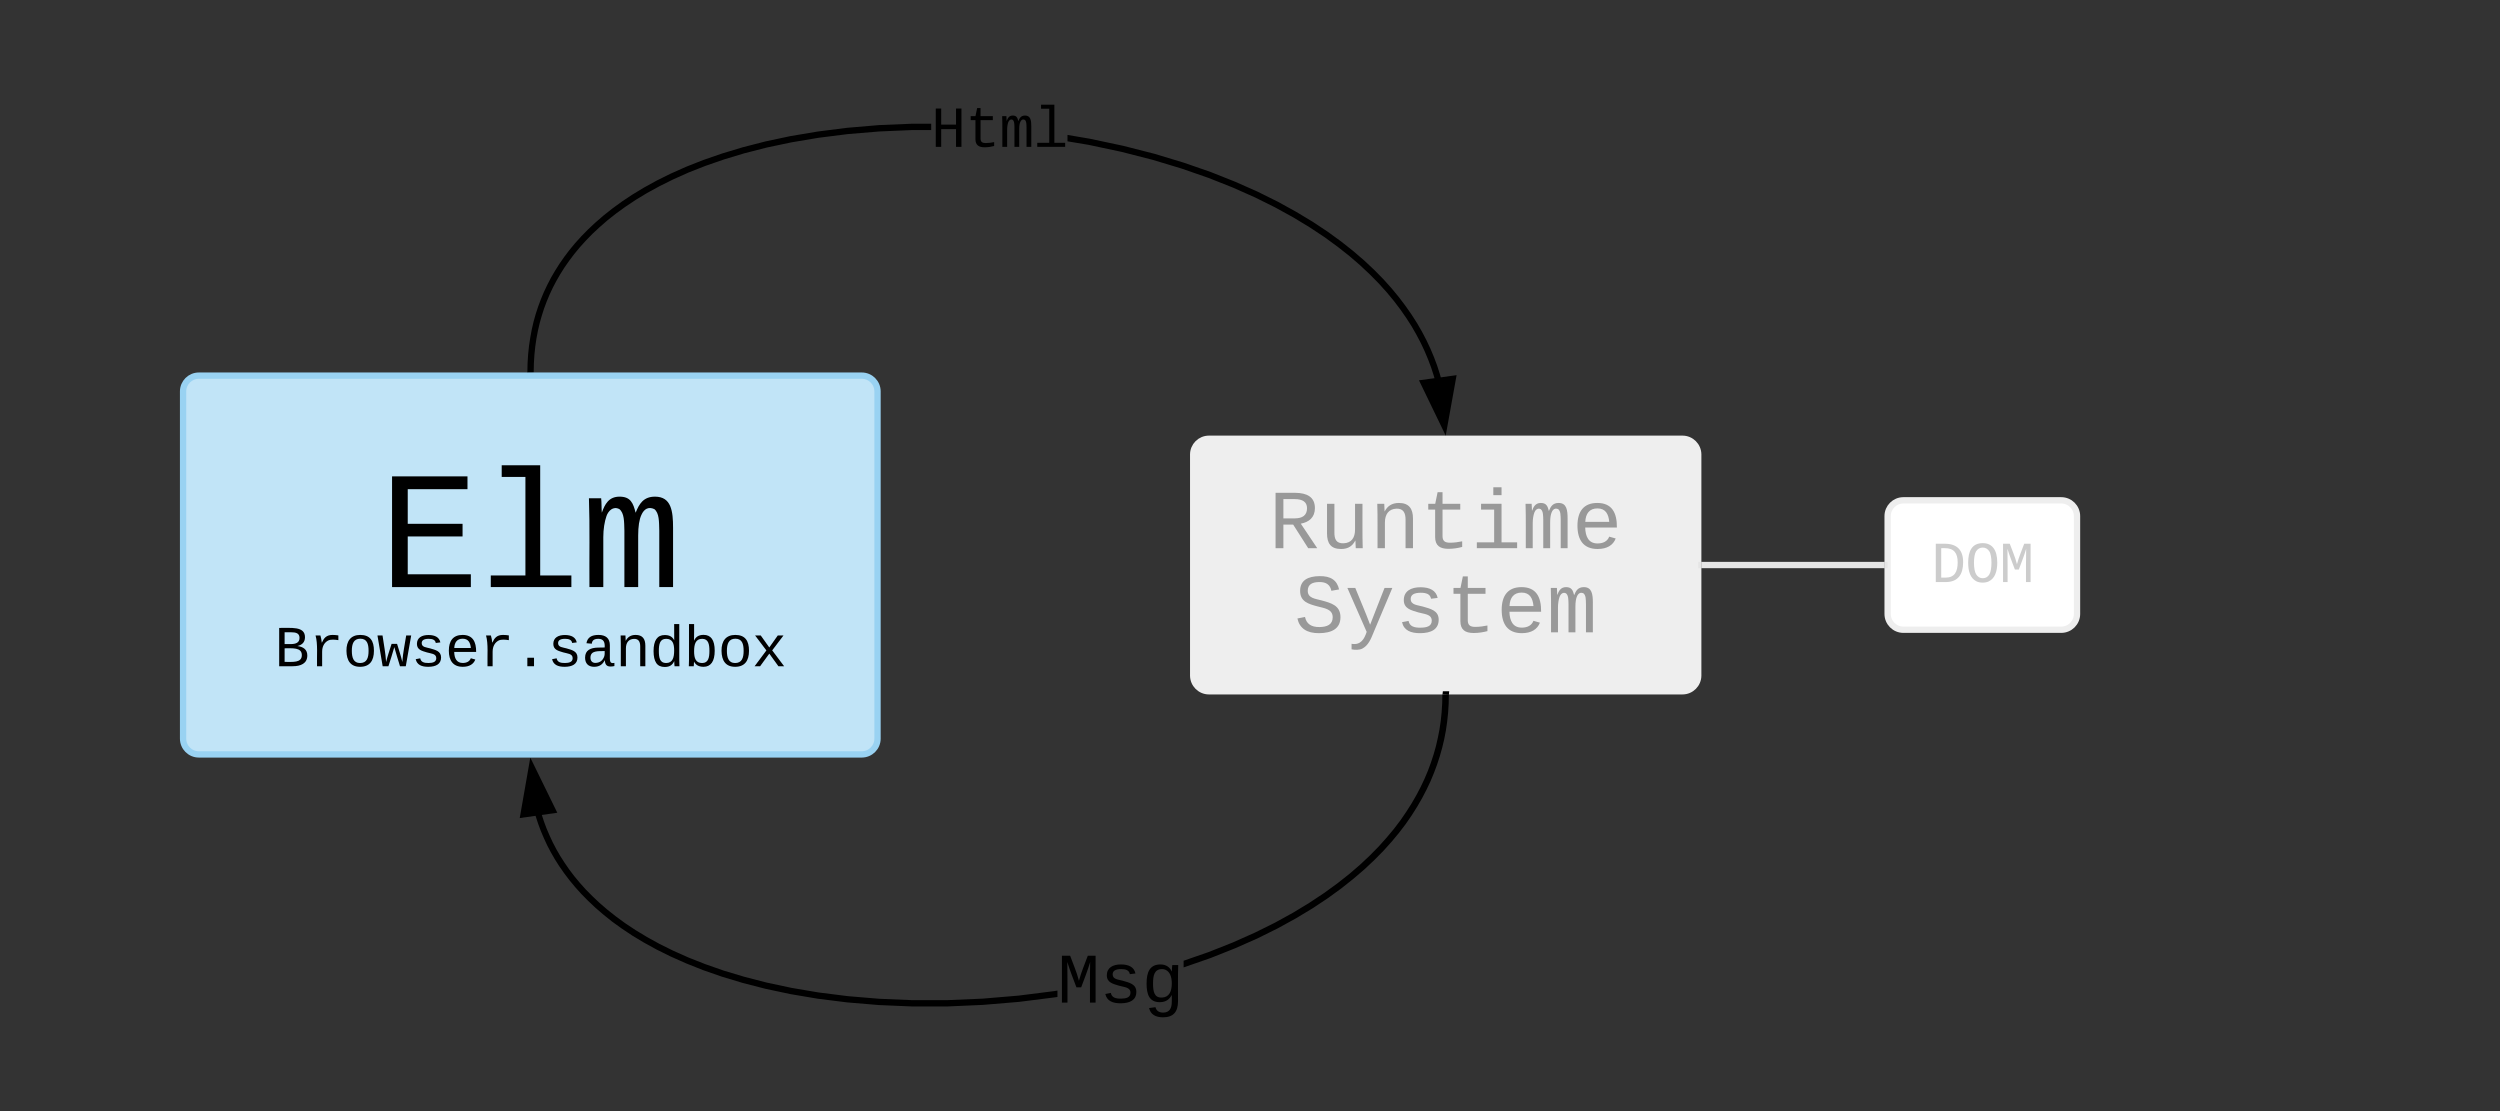 <svg xmlns="http://www.w3.org/2000/svg" xmlns:xlink="http://www.w3.org/1999/xlink" xmlns:lucid="lucid" width="792" height="352"><rect width="100%" height="100%" fill="#333333" stroke="none"/><g transform="translate(-482 -521)" lucid:page-tab-id="0_0"><path d="M860 665c0-2.76 2.24-5 5-5h150c2.76 0 5 2.24 5 5v70c0 2.76-2.24 5-5 5H865c-2.76 0-5-2.24-5-5z" stroke="#eee" stroke-width="2" fill="#eee"/><use xlink:href="#a" transform="matrix(1,0,0,1,880,660) translate(3.991 34.661)"/><use xlink:href="#b" transform="matrix(1,0,0,1,880,660) translate(11.992 61.328)"/><path d="M653.56 778.9l.75 2.3.84 2.25.94 2.2 1.02 2.2 1.13 2.16 1.24 2.15 1.36 2.13 1.47 2.13 1.6 2.12 1.76 2.12 1.9 2.12 2.1 2.12 2.26 2.14 2.48 2.14 2.72 2.15 2.98 2.18 3.27 2.17 3.6 2.17 3.95 2.18 4.36 2.16 4.82 2.15 5.32 2.1 5.88 2.06 6.5 1.95 7.13 1.84 7.83 1.67 8.55 1.45 9.27 1.17 9.93.83 10.52.44H782l11.28-.48 11.38-.96 11.26-1.42 1.08-.18v2.03l-.8.12-11.33 1.43-11.46.96-11.35.5h-11.07l-10.6-.45-10.02-.84-9.34-1.17-8.64-1.46-7.9-1.68-7.23-1.86-6.57-1.98-5.95-2.07-5.4-2.15-4.9-2.18-4.44-2.2-4.04-2.22-3.66-2.2-3.34-2.23-3.05-2.2-2.77-2.22-2.55-2.2-2.33-2.2-2.14-2.17-1.95-2.18-1.8-2.18-1.67-2.2-1.52-2.18-1.4-2.2-1.28-2.23-1.17-2.23-1.05-2.27-.97-2.3-.86-2.32-.77-2.37-.06-.22 1.9-.54zM941 741.02l-.06 2.92-.18 2.87-.3 2.83-.4 2.78-.53 2.75-.64 2.7-.76 2.7-.87 2.67-1 2.67-1.1 2.65-1.27 2.67-1.4 2.68-1.56 2.7-1.72 2.72-1.9 2.75-2.12 2.78-2.33 2.8-2.58 2.87-2.86 2.9-3.15 2.96-3.5 3-3.85 3.06-4.27 3.1-4.74 3.15-5.25 3.17-5.82 3.2-6.44 3.2-7.1 3.14-7.8 3.1-8.54 2.97v-2.12l7.84-2.72 7.73-3.06 7.02-3.13 6.35-3.15 5.74-3.16 5.17-3.14 4.67-3.1 4.2-3.05 3.8-3 3.42-2.95 3.08-2.9 2.8-2.85 2.5-2.8 2.3-2.75 2.05-2.7 1.85-2.7 1.68-2.64 1.52-2.62 1.36-2.6 1.23-2.6 1.1-2.6.95-2.58.85-2.6.73-2.6.6-2.63.52-2.65.4-2.7.28-2.73.18-2.8.06-2.87z"/><path d="M941 741.12l-2-.23.1-.9h2.02zM657.05 777.68l-9.18 1.3 2.58-14.78z"/><path d="M658.55 778.48l-11.9 1.68L650 761zm-9.46-.68l6.44-.92-4.63-9.47z"/><use xlink:href="#c" transform="matrix(1,0,0,1,816.995,820.851) translate(0 17.773)"/><path d="M827.27 564.95l10.55 2.24 9.94 2.54 9.26 2.8 8.53 2.96 7.8 3.1 7.1 3.15 6.44 3.2 5.8 3.2 5.26 3.17 4.73 3.14 4.26 3.1 3.86 3.06 3.48 3 3.15 2.96 2.85 2.9 2.57 2.86 2.33 2.82 2.1 2.78 1.92 2.75 1.73 2.7 1.56 2.7 1.4 2.68 1.26 2.67 1.12 2.67 1 2.66.86 2.68.36 1.26-1.93.54-.34-1.22-.84-2.6-.98-2.6-1.08-2.57-1.22-2.6-1.37-2.6-1.5-2.63-1.7-2.65-1.86-2.68-2.06-2.72-2.28-2.75-2.52-2.8-2.8-2.84-3.08-2.9-3.4-2.94-3.8-3-4.2-3.06-4.68-3.1-5.17-3.13-5.73-3.15-6.36-3.16-7.02-3.12-7.72-3.06-8.46-2.94-9.18-2.77-9.86-2.53-10.47-2.23-6.7-1.12v-2.03zM777 560.2v2h-5.96l-10.52.45-9.93.83-9.27 1.17-8.55 1.44-7.84 1.65-7.14 1.83-6.48 1.96-5.88 2.04-5.33 2.1-4.8 2.15-4.37 2.17-3.96 2.17-3.6 2.18-3.26 2.17-2.97 2.16-2.72 2.15-2.47 2.15-2.28 2.13-2.08 2.14-1.9 2.1-1.76 2.13-1.6 2.12-1.47 2.1-1.35 2.14-1.24 2.15-1.13 2.15-1.02 2.18-.93 2.22-.84 2.25-.73 2.3-.66 2.33-.55 2.4-.47 2.46-.37 2.53-.27 2.62-.17 2.72-.06 2.85-2-.04.06-2.9.18-2.8.28-2.7.4-2.62.47-2.55.57-2.47.68-2.42.77-2.36.87-2.33.95-2.28 1.07-2.26 1.16-2.24 1.28-2.2 1.4-2.22 1.53-2.2 1.64-2.17 1.8-2.18 1.97-2.18 2.16-2.2 2.33-2.18 2.54-2.2 2.78-2.2 3.04-2.22 3.34-2.22 3.67-2.22 4.03-2.22 4.44-2.2 4.9-2.18 5.4-2.13 5.96-2.06 6.56-1.98 7.23-1.86 7.9-1.68 8.64-1.45 9.34-1.18 10.02-.85 10.6-.44z"/><path d="M651 639.1l-.1.9h-2.02l.13-1.12zM939.56 655.8l-6.53-13.5 9.2-1.27z"/><path d="M940 659l-8.47-17.52 11.92-1.63zm-5.47-15.9l4.6 9.5 1.86-10.4z"/><use xlink:href="#d" transform="matrix(1,0,0,1,776.99,553.125) translate(0.005 14.396)"/><path d="M540 645c0-2.76 2.24-5 5-5h210c2.76 0 5 2.24 5 5v110c0 2.76-2.24 5-5 5H545c-2.76 0-5-2.24-5-5z" stroke="#99d2f2" stroke-width="2" fill="#c1e4f7"/><use xlink:href="#e" transform="matrix(1,0,0,1,560,640) translate(41.992 66.99)"/><use xlink:href="#f" transform="matrix(1,0,0,1,560,640) translate(8.987 92.063)"/><path d="M1080 684.5c0-2.76 2.24-5 5-5h50c2.76 0 5 2.24 5 5v31c0 2.76-2.24 5-5 5h-50c-2.76 0-5-2.24-5-5z" stroke="#eee" stroke-width="2" fill="#fff"/><use xlink:href="#g" transform="matrix(1,0,0,1,1100,679.5) translate(-6.203 25.896)"/><path d="M1021 700h58" stroke="#e5e5e5" stroke-width="2" fill="none"/><path d="M1021 701h-1v-2h1zM1080 701h-1v-2h1z" fill="#e5e5e5"/><defs><path fill="#999" d="M1121-976c0 225-142 341-344 379L1177 0H957L591-575H353V0H162v-1349h482c281 3 477 100 477 373zM633-726c181-1 296-73 296-247 0-149-101-223-304-223H353v470h280" id="h"/><path fill="#999" d="M528 20c-247 0-343-132-343-381v-721h180v686c-4 177 45 284 224 277 194-8 279-136 279-336v-627h181c3 360-6 732 6 1082H885c-4-54-7-126-8-185h-3C809-64 714 20 528 20" id="i"/><path fill="#999" d="M706-1102c241 0 344 136 343 381V0H868v-695c1-168-57-273-220-268-190 6-283 138-283 336V0H185c-3-360 6-732-6-1082h170c4 54 7 126 8 185h3c63-121 164-204 346-205" id="j"/><path fill="#999" d="M682 16c-209 0-323-80-324-285v-671H190v-142h170l58-282h120v282h432v142H538v652c2 114 60 155 182 155 106 0 209-16 297-34v137C921-4 806 16 682 16" id="k"/><path fill="#999" d="M745-142h380V0H143v-142h422v-798H246v-142h499v940zM545-1292v-192h200v192H545" id="l"/><path fill="#999" d="M904-1102c199 0 220 177 220 381V0H956v-686c-3-114 0-215-60-264-70-33-125-4-158 71-26 56-39 140-39 252V0H531v-686c-3-114-1-215-61-264-78-41-136 24-157 84-24 69-39 159-39 259V0H105c-3-360 6-732-6-1082h149c6 50 3 123 8 175 36-100 83-195 216-195 135 0 166 79 196 196 42-105 93-196 236-196" id="m"/><path fill="#999" d="M617-1102c355 0 481 238 477 599H322c5 222 84 388 301 388 144 0 244-59 284-166l158 45C1002-72 854 20 623 20c-342 0-490-220-490-568 0-346 151-554 484-554zm291 461c-18-192-90-328-289-328-194 0-287 128-295 328h584" id="n"/><g id="a"><use transform="matrix(0.013,0,0,0.013,0,0)" xlink:href="#h"/><use transform="matrix(0.013,0,0,0.013,16.003,0)" xlink:href="#i"/><use transform="matrix(0.013,0,0,0.013,32.005,0)" xlink:href="#j"/><use transform="matrix(0.013,0,0,0.013,48.008,0)" xlink:href="#k"/><use transform="matrix(0.013,0,0,0.013,64.01,0)" xlink:href="#l"/><use transform="matrix(0.013,0,0,0.013,80.013,0)" xlink:href="#m"/><use transform="matrix(0.013,0,0,0.013,96.016,0)" xlink:href="#n"/></g><path fill="#999" d="M614-1226c-167 1-283 53-283 213 0 183 186 193 334 234 230 63 463 120 463 409 0 286-219 387-518 390C309 23 131-98 79-338l185-37c34 165 149 248 351 246 184-2 324-58 324-238 0-203-207-221-372-266-210-57-422-111-422-377 0-267 201-356 470-360 279-5 430 101 480 324l-188 33c-28-141-121-215-293-213" id="o"/><path fill="#999" d="M168 279c222 39 310-114 368-290L66-1082h192c120 299 249 590 362 896 115-301 235-597 351-896h190L705 0c-65 164-130 320-275 396-67 36-177 35-262 18V279" id="p"/><path fill="#999" d="M873-819c-18-114-119-146-250-146-163 0-245 50-245 151 0 151 170 148 294 185 182 54 388 94 388 320 0 240-189 325-439 329-245 4-410-69-454-268l159-31c24 133 136 168 295 165 144-2 270-31 270-171 0-164-195-160-331-202-167-52-350-87-350-299 0-218 173-315 413-313 220 2 373 77 412 260" id="q"/><g id="b"><use transform="matrix(0.013,0,0,0.013,0,0)" xlink:href="#o"/><use transform="matrix(0.013,0,0,0.013,16.003,0)" xlink:href="#p"/><use transform="matrix(0.013,0,0,0.013,32.005,0)" xlink:href="#q"/><use transform="matrix(0.013,0,0,0.013,48.008,0)" xlink:href="#k"/><use transform="matrix(0.013,0,0,0.013,64.01,0)" xlink:href="#n"/><use transform="matrix(0.013,0,0,0.013,80.013,0)" xlink:href="#m"/></g><path d="M285-1169c8 382 2 780 4 1169H129v-1349h237c86 239 188 461 253 720 69-258 169-481 255-720h225V0H937c2-390-5-788 6-1169-75 255-170 488-259 729H547c-90-240-185-475-262-729" id="r"/><path d="M873-819c-18-114-119-146-250-146-163 0-245 50-245 151 0 151 170 148 294 185 182 54 388 94 388 320 0 240-189 325-439 329-245 4-410-69-454-268l159-31c24 133 136 168 295 165 144-2 270-31 270-171 0-164-195-160-331-202-167-52-350-87-350-299 0-218 173-315 413-313 220 2 373 77 412 260" id="s"/><path d="M1048-32c-2 300-135 456-433 456-222-1-358-88-400-267l184-25c22 99 100 157 222 156 184-2 248-125 248-315 0-64 3-133-2-194C807-100 706-13 524-12c-306 0-381-228-381-537 0-318 85-550 400-550 164 0 271 83 325 202h3c1-60 3-134 12-185h171c-13 339-4 702-6 1050zM585-145c210-8 284-178 284-406 0-192-52-331-177-392-33-16-69-22-104-22-223 2-259 184-259 414 0 229 31 415 256 406" id="t"/><g id="c"><use transform="matrix(0.011,0,0,0.011,0,0)" xlink:href="#r"/><use transform="matrix(0.011,0,0,0.011,13.336,0)" xlink:href="#s"/><use transform="matrix(0.011,0,0,0.011,26.671,0)" xlink:href="#t"/></g><path d="M875 0v-623H353V0H162v-1349h191v566h522v-566h191V0H875" id="u"/><path d="M682 16c-209 0-323-80-324-285v-671H190v-142h170l58-282h120v282h432v142H538v652c2 114 60 155 182 155 106 0 209-16 297-34v137C921-4 806 16 682 16" id="v"/><path d="M904-1102c199 0 220 177 220 381V0H956v-686c-3-114 0-215-60-264-70-33-125-4-158 71-26 56-39 140-39 252V0H531v-686c-3-114-1-215-61-264-78-41-136 24-157 84-24 69-39 159-39 259V0H105c-3-360 6-732-6-1082h149c6 50 3 123 8 175 36-100 83-195 216-195 135 0 166 79 196 196 42-105 93-196 236-196" id="w"/><path d="M736-142h380V0H134v-142h422v-1200H267v-142h469v1342" id="x"/><g id="d"><use transform="matrix(0.009,0,0,0.009,0,0)" xlink:href="#u"/><use transform="matrix(0.009,0,0,0.009,10.802,0)" xlink:href="#v"/><use transform="matrix(0.009,0,0,0.009,21.604,0)" xlink:href="#w"/><use transform="matrix(0.009,0,0,0.009,32.405,0)" xlink:href="#x"/></g><path d="M162 0v-1349h919v156H353v422h668v154H353v461h769V0H162" id="y"/><g id="e"><use transform="matrix(0.026,0,0,0.026,0,0)" xlink:href="#y"/><use transform="matrix(0.026,0,0,0.026,32.005,0)" xlink:href="#x"/><use transform="matrix(0.026,0,0,0.026,64.01,0)" xlink:href="#w"/></g><path d="M802-711c201 25 350 118 350 331C1152-95 921 0 634 0H162v-1349c401 9 908-74 908 327 0 184-111 275-268 311zm-224-69c174-2 300-51 300-218 0-163-124-198-302-198H353v416h225zM353-153c281-2 612 44 606-244-5-271-329-233-606-234v478" id="z"/><path d="M839-1102c70 0 148 7 206 17v167c-112-18-268-36-363 15-129 69-208 203-208 395V0H294c-10-367 32-789-52-1082h171c21 75 41 161 48 250h5c67-152 152-270 373-270" id="A"/><path d="M615-1102c343 0 484 203 482 560-1 347-147 562-488 562-336 0-475-219-479-562-4-349 156-560 485-560zm-8 989c240 0 301-180 301-429 0-245-55-427-290-427-236 0-299 181-299 427 0 243 61 429 288 429" id="B"/><path d="M1018 0H814c-67-224-138-444-200-673C552-442 476-224 407 0H204L21-1082h178c43 310 105 601 126 933 54-225 128-425 193-638h193c63 212 134 415 185 638 22-336 90-622 136-933h176" id="C"/><path d="M617-1102c355 0 481 238 477 599H322c5 222 84 388 301 388 144 0 244-59 284-166l158 45C1002-72 854 20 623 20c-342 0-490-220-490-568 0-346 151-554 484-554zm291 461c-18-192-90-328-289-328-194 0-287 128-295 328h584" id="D"/><path d="M496 0v-299h235V0H496" id="E"/><path d="M1000-272c3 95 12 159 101 161 21 0 41-3 59-7V-6c-44 10-86 16-139 16-141 2-191-84-197-217h-6C748-76 648 20 446 20c-207 0-318-120-318-322 0-266 194-348 454-354l236-4c12-191-40-305-222-305-140 0-220 47-232 172l-188-17c33-204 181-292 423-292 255 0 401 118 401 364v466zm-683-27c0 109 63 184 175 182 166-3 259-96 306-217 24-65 20-120 20-200-232 7-501-28-501 235" id="F"/><path d="M706-1102c241 0 344 136 343 381V0H868v-695c1-168-57-273-220-268-190 6-283 138-283 336V0H185c-3-360 6-732-6-1082h170c4 54 7 126 8 185h3c63-121 164-204 346-205" id="G"/><path d="M865-914c-3-187-2-380-2-570h180v1261c0 76 1 155 6 223H877c-8-49-9-116-10-174h-5C801-44 708 26 530 26c-135 0-234-46-297-139s-95-232-95-419c0-377 131-566 392-566 176 0 271 63 335 184zm-286-51c-222 0-255 197-255 427 0 229 31 425 253 425 237 0 286-195 286-441 0-238-52-411-284-411" id="H"/><path d="M365-904c58-129 161-200 334-200 130 0 228 46 293 138s98 233 98 420c0 189-34 331-102 425S824 20 698 20c-170 0-275-64-336-184 0 55-3 116-9 164H179c5-68 6-147 6-223v-1261h180c-2 193 4 394-4 580h4zm283 791c221 0 256-197 256-427 0-229-34-425-254-425-236 0-285 195-285 441 0 237 53 411 283 411" id="I"/><path d="M932 0L611-444 288 0H94l415-556-397-526h199l300 421 298-421h201L713-558 1133 0H932" id="J"/><g id="f"><use transform="matrix(0.009,0,0,0.009,0,0)" xlink:href="#z"/><use transform="matrix(0.009,0,0,0.009,10.802,0)" xlink:href="#A"/><use transform="matrix(0.009,0,0,0.009,21.604,0)" xlink:href="#B"/><use transform="matrix(0.009,0,0,0.009,32.405,0)" xlink:href="#C"/><use transform="matrix(0.009,0,0,0.009,43.207,0)" xlink:href="#s"/><use transform="matrix(0.009,0,0,0.009,54.009,0)" xlink:href="#D"/><use transform="matrix(0.009,0,0,0.009,64.811,0)" xlink:href="#A"/><use transform="matrix(0.009,0,0,0.009,75.612,0)" xlink:href="#E"/><use transform="matrix(0.009,0,0,0.009,86.414,0)" xlink:href="#s"/><use transform="matrix(0.009,0,0,0.009,97.216,0)" xlink:href="#F"/><use transform="matrix(0.009,0,0,0.009,108.018,0)" xlink:href="#G"/><use transform="matrix(0.009,0,0,0.009,118.819,0)" xlink:href="#H"/><use transform="matrix(0.009,0,0,0.009,129.621,0)" xlink:href="#I"/><use transform="matrix(0.009,0,0,0.009,140.423,0)" xlink:href="#B"/><use transform="matrix(0.009,0,0,0.009,151.225,0)" xlink:href="#J"/></g><path fill="#ccc" d="M473-1349c438-1 655 221 652 661C1122-268 945-8 532 0H162v-1349h311zm42 1193c308-4 416-205 418-532 2-330-131-509-459-505H353v1037h162" id="K"/><path fill="#ccc" d="M102-681c0-398 126-689 513-689 165 0 291 58 379 174s132 287 132 515c-1 318-88 554-298 657-123 61-317 58-438-3-206-104-288-341-288-654zm749 406c94-160 97-656-5-807-57-85-130-132-231-132-104 0-178 47-234 132-101 153-99 655 1 809 57 89 130 138 232 138 109 0 184-49 237-140" id="L"/><path fill="#ccc" d="M285-1169c8 382 2 780 4 1169H129v-1349h237c86 239 188 461 253 720 69-258 169-481 255-720h225V0H937c2-390-5-788 6-1169-75 255-170 488-259 729H547c-90-240-185-475-262-729" id="M"/><g id="g"><use transform="matrix(0.009,0,0,0.009,0,0)" xlink:href="#K"/><use transform="matrix(0.009,0,0,0.009,10.802,0)" xlink:href="#L"/><use transform="matrix(0.009,0,0,0.009,21.604,0)" xlink:href="#M"/></g></defs></g></svg>